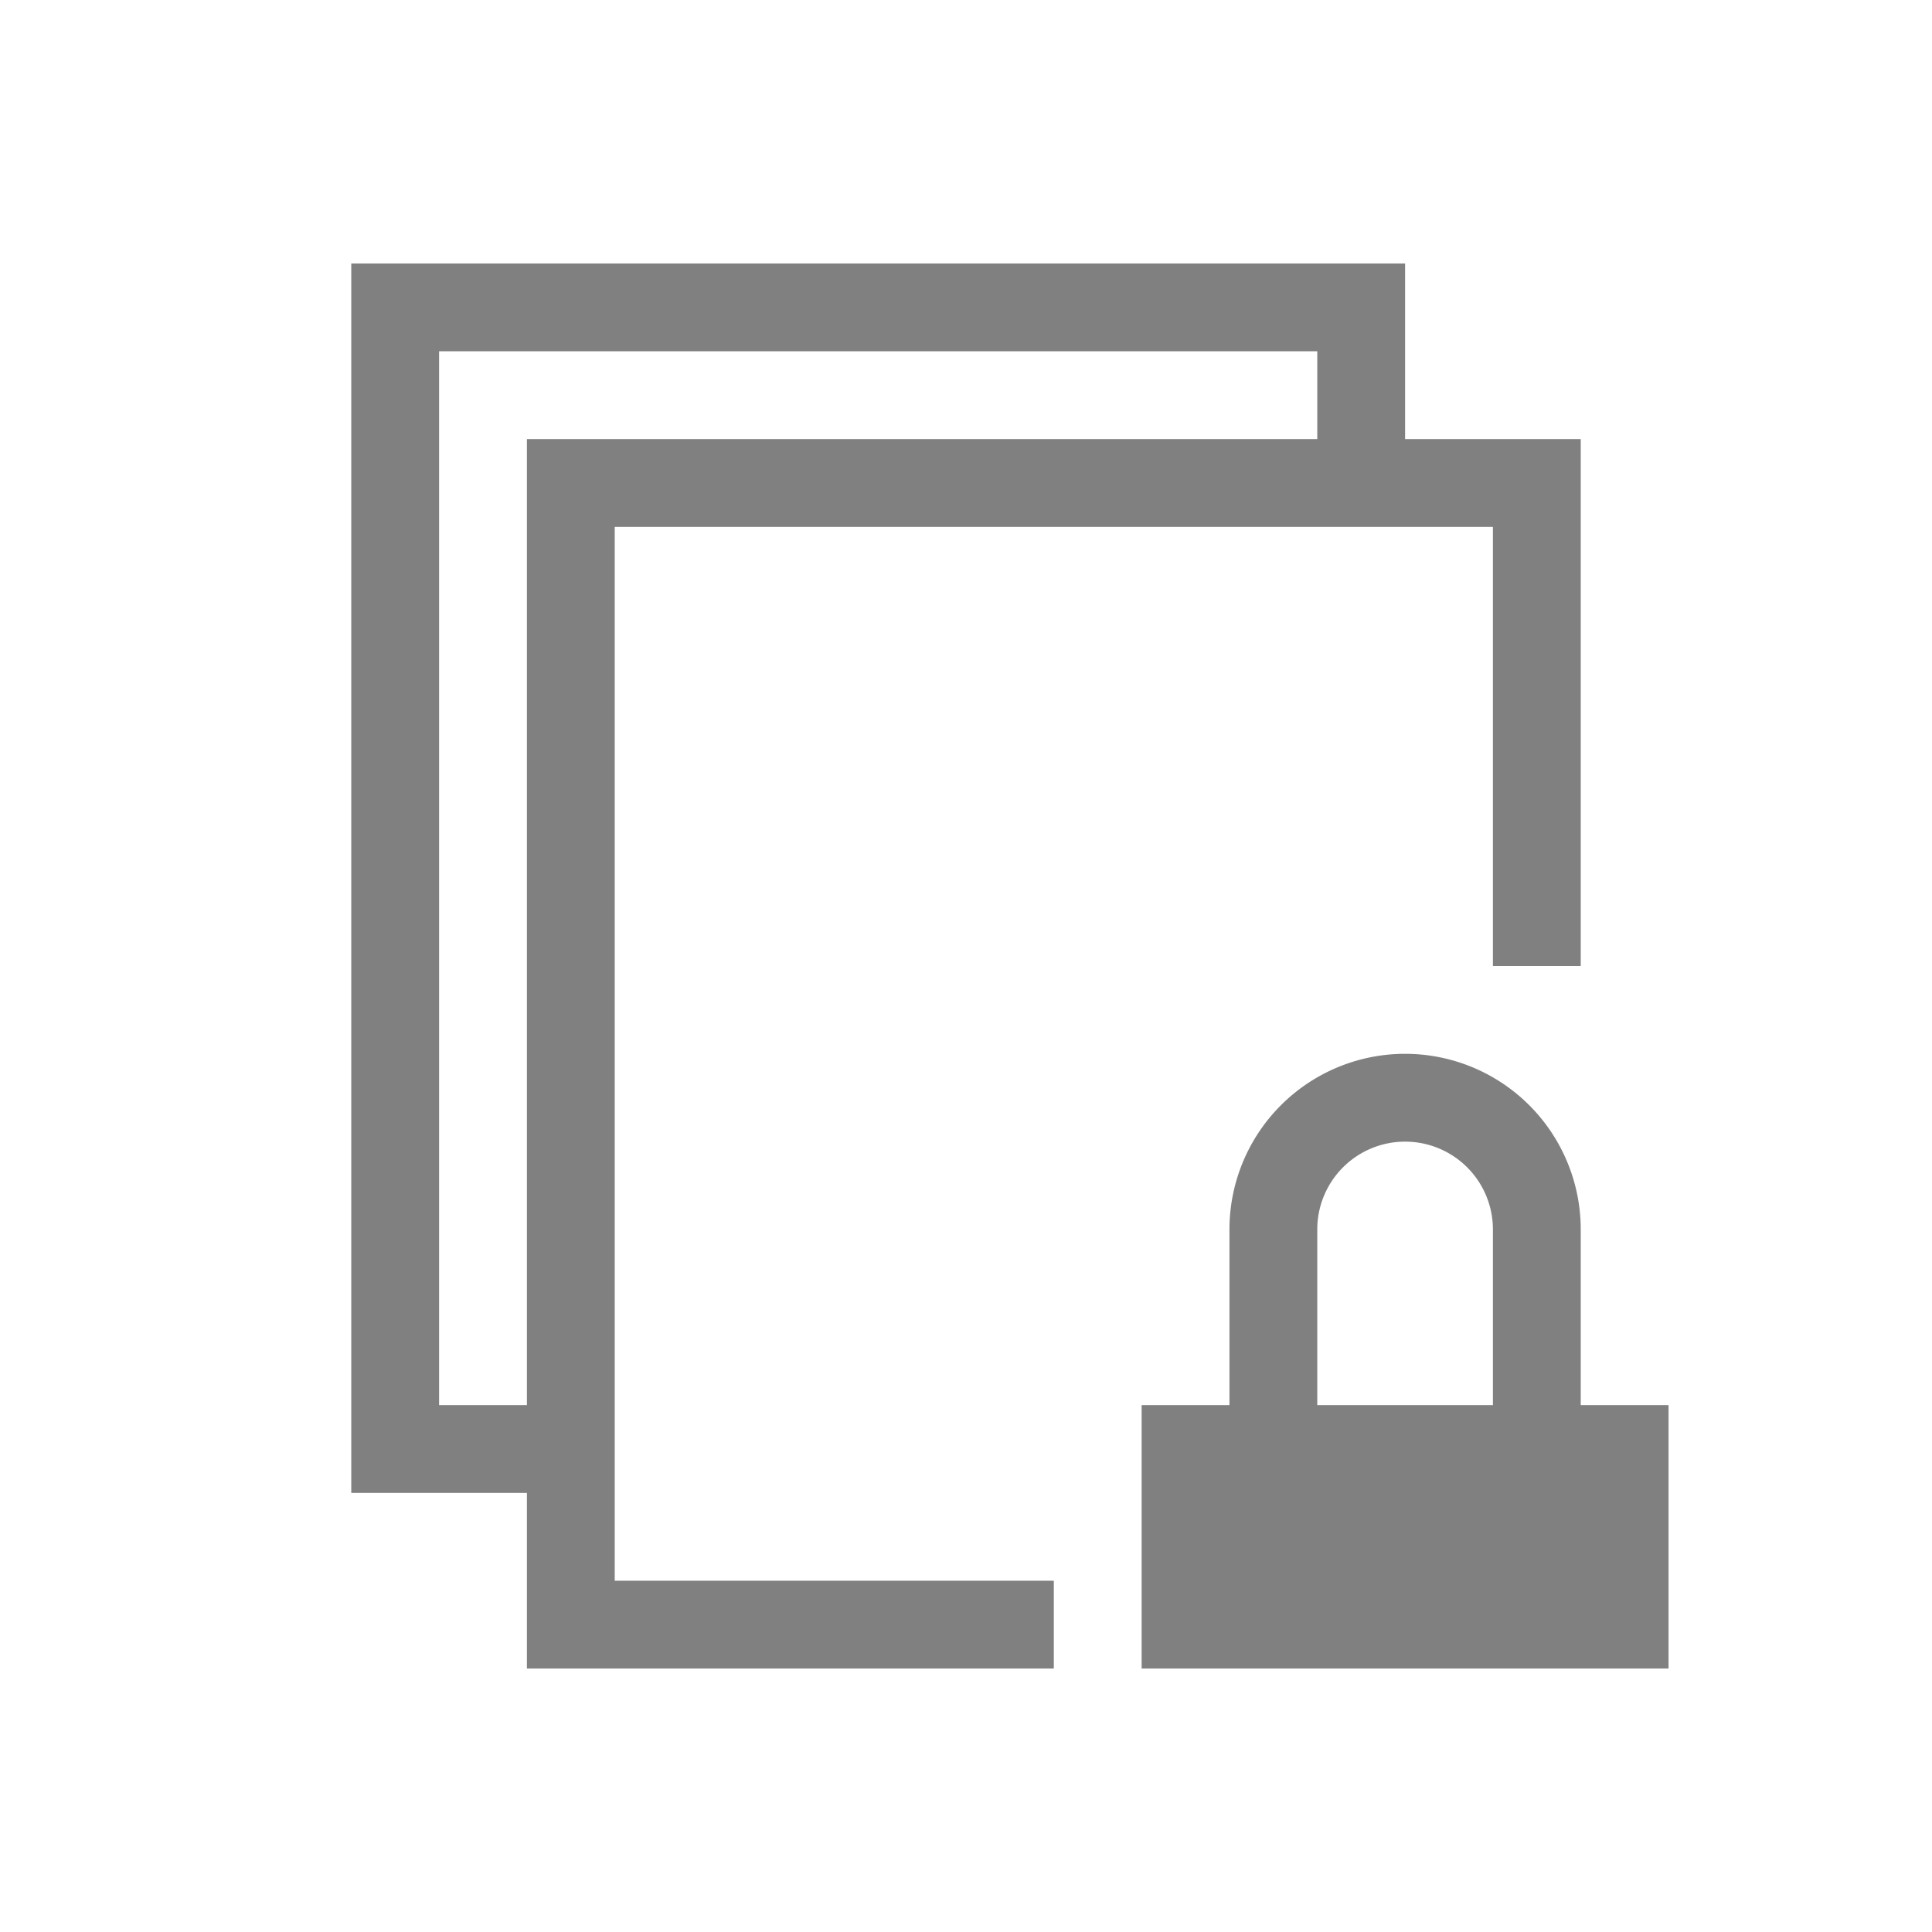 <svg xmlns="http://www.w3.org/2000/svg" viewBox="0 0 22 22">
  <defs id="defs3051">
    <style type="text/css" id="current-color-scheme">
      .ColorScheme-Text {
        color:#808080;
      }
      </style>
  </defs>
 <path 
    style="fill:currentColor;fill-opacity:1;stroke:none" 
	d="M 4 3 L 4 17 L 6 17 L 6 19 L 12 19 L 12 18 L 7 18 L 7 6 L 17 6 L 17 11 L 18 11 L 18 5 L 16 5 L 16 3 L 4 3 z M 5 4 L 15 4 L 15 5 L 6 5 L 6 16 L 5 16 L 5 4 z M 16 12 A 2 2 0 0 0 14 14 L 14 16 L 13 16 L 13 19 L 19 19 L 19 16 L 18 16 L 18 14 A 2 2 0 0 0 16 12 z M 16 13 A 1 1 0 0 1 17 14 L 17 16 L 15 16 L 15 14 A 1 1 0 0 1 16 13 z "
    class="ColorScheme-Text"
    />  
</svg>
